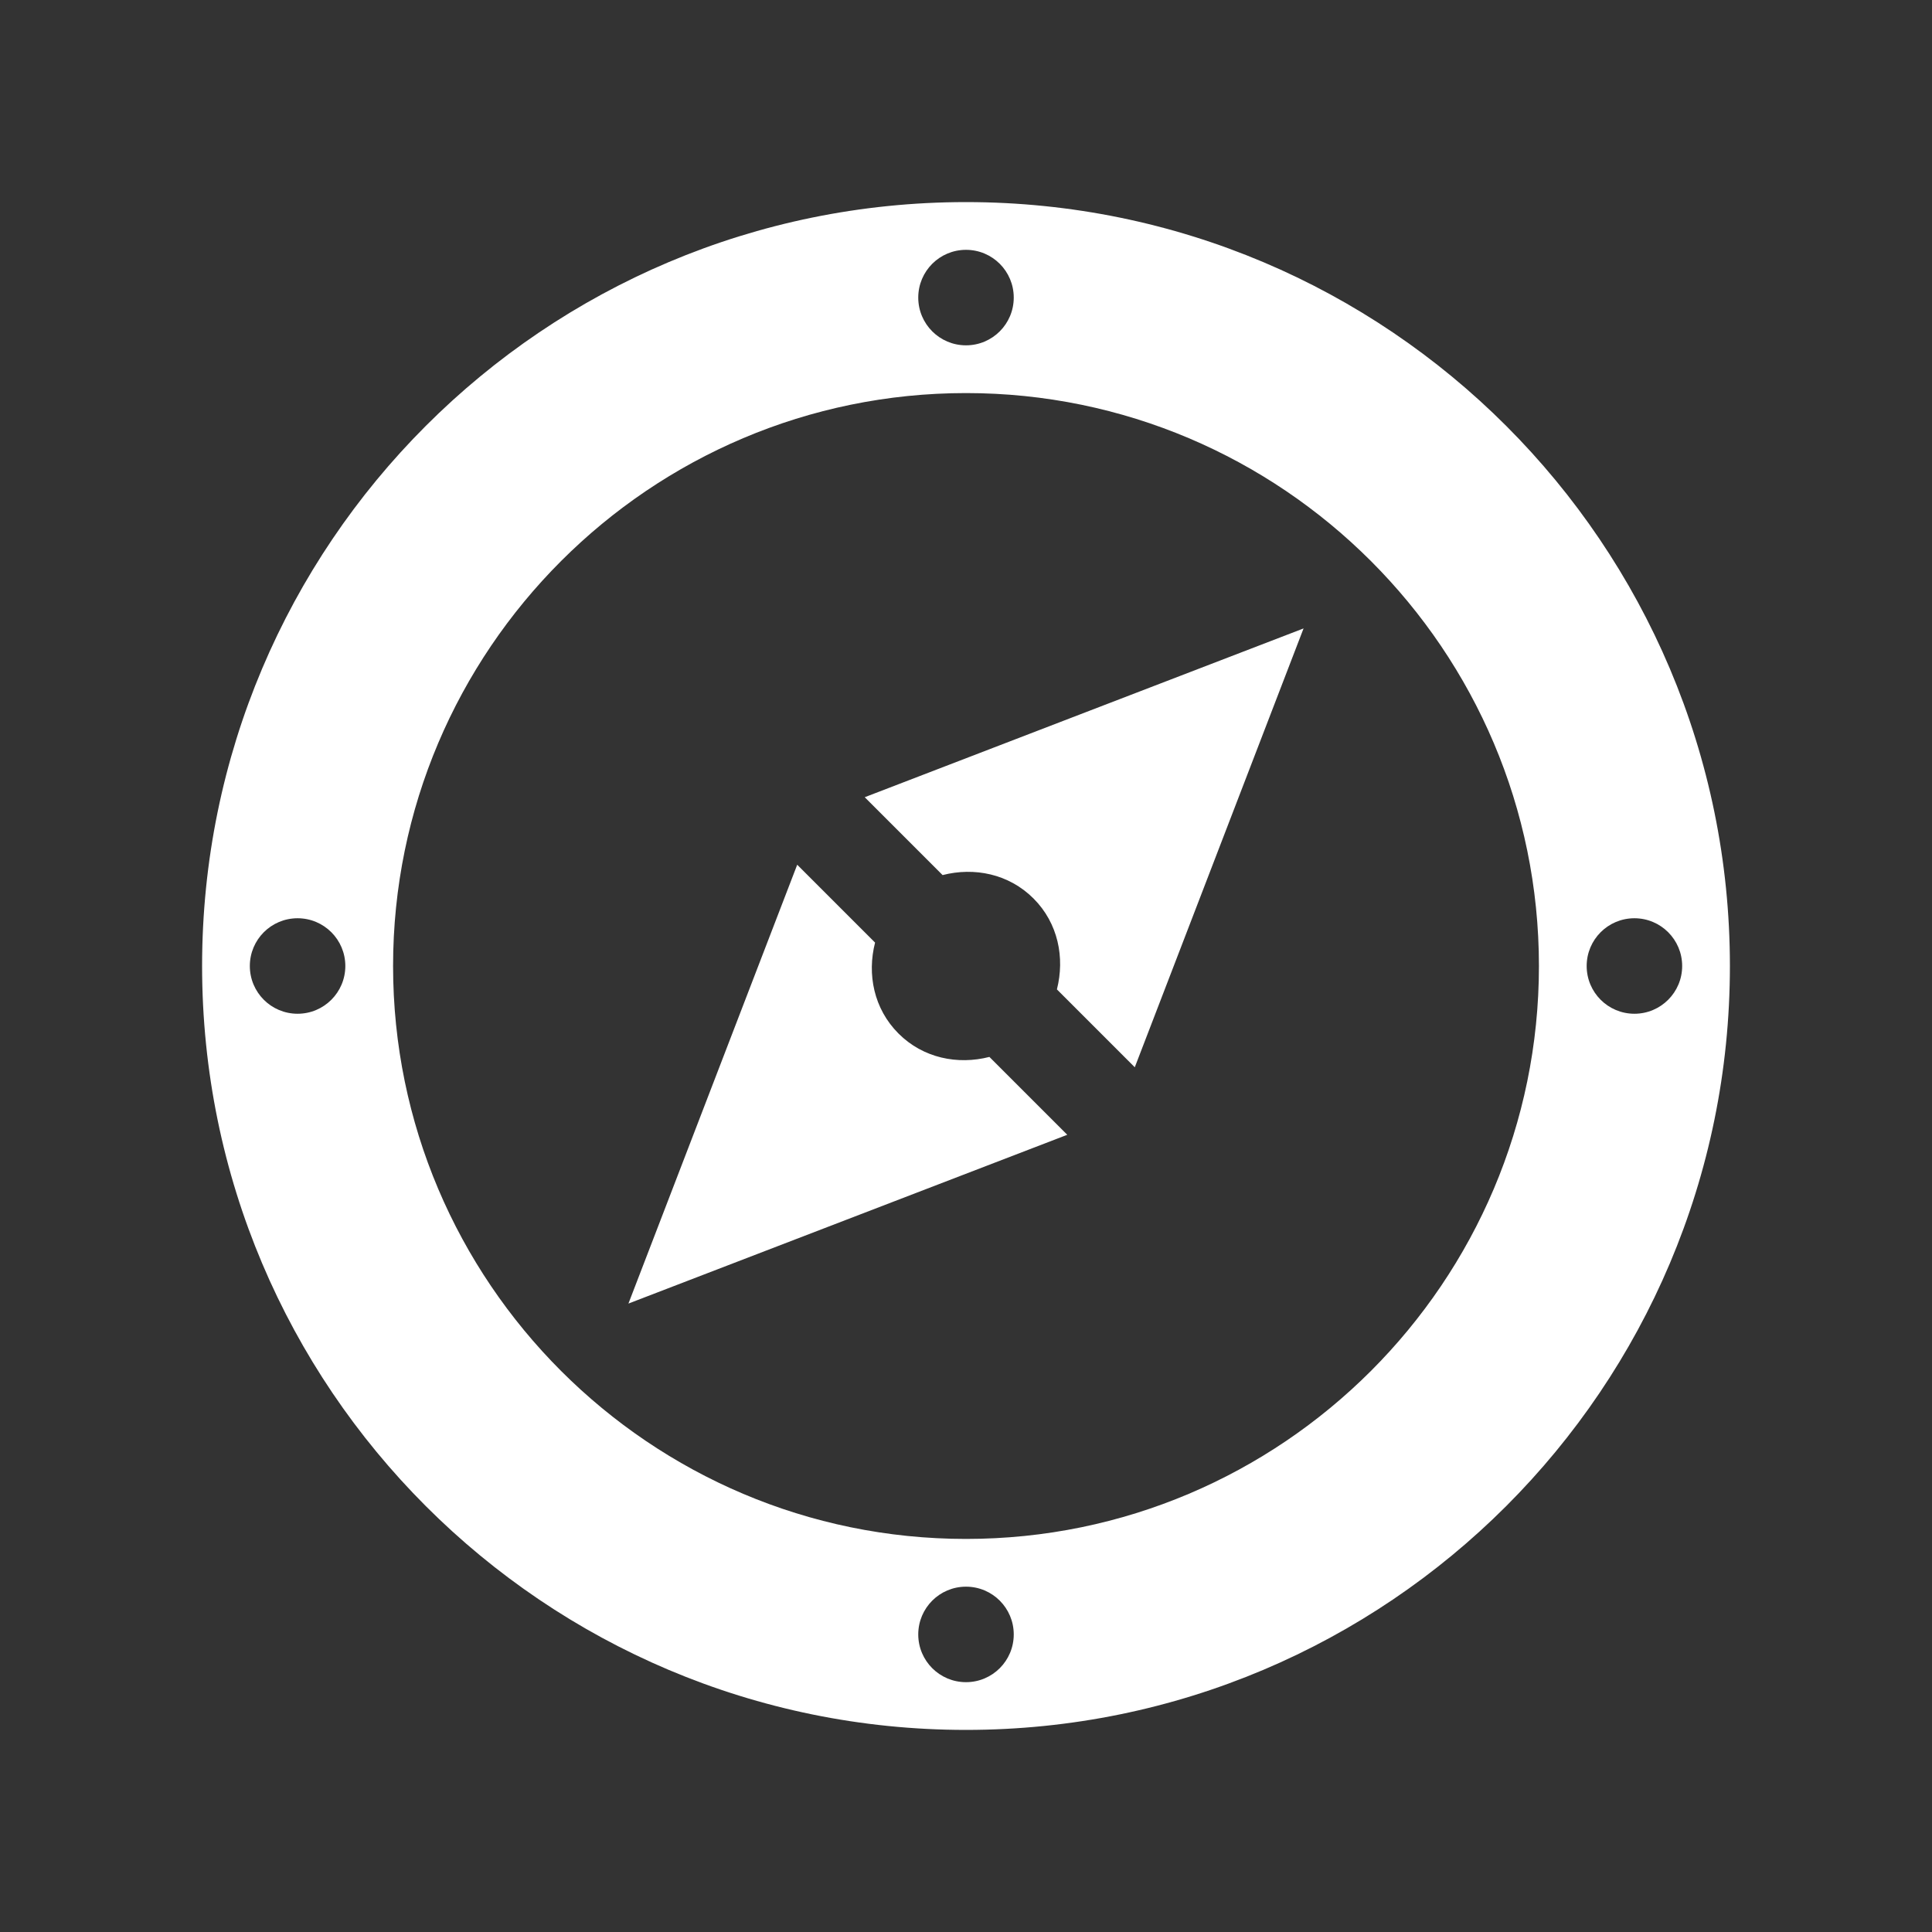 <?xml version="1.0" encoding="UTF-8" standalone="no"?>
<!-- Created with Inkscape (http://www.inkscape.org/) -->

<svg
   xmlns:dc="http://purl.org/dc/elements/1.1/"
   xmlns:cc="http://creativecommons.org/ns#"
   xmlns:rdf="http://www.w3.org/1999/02/22-rdf-syntax-ns#"
   xmlns:svg="http://www.w3.org/2000/svg"
   xmlns="http://www.w3.org/2000/svg"
   xmlns:sodipodi="http://sodipodi.sourceforge.net/DTD/sodipodi-0.dtd"
   xmlns:inkscape="http://www.inkscape.org/namespaces/inkscape"
   width="300"
   height="300"
   id="svg2"
   version="1.1"
   inkscape:version="0.48.5 r10040"
   sodipodi:docname="tutorial.svg">
  <rect width="100%" height="100%" fill="#333333" stroke="none"/>
  <defs
     id="defs4" />
  <sodipodi:namedview
     id="base"
     pagecolor="#ffffff"
     bordercolor="#666666"
     borderopacity="1.0"
     inkscape:pageopacity="0.0"
     inkscape:pageshadow="2"
     inkscape:zoom="0.98994949"
     inkscape:cx="-4.3122822"
     inkscape:cy="298.36117"
     inkscape:document-units="px"
     inkscape:current-layer="layer1"
     showgrid="false"
     inkscape:window-width="1916"
     inkscape:window-height="1161"
     inkscape:window-x="0"
     inkscape:window-y="18"
     inkscape:window-maximized="0" />
  <g
     inkscape:label="Livello 1"
     inkscape:groupmode="layer"
     id="layer1"
     transform="translate(0,-752.362)">
    <path
       d="m 146.365,888.244 -12.091,-12.091 68.143,-26.209 -26.209,68.143 -12.091,-12.091 c 1.246,-4.909 0.203,-10.281 -3.635,-14.118 -3.838,-3.837 -9.209,-4.894 -14.118,-3.634 z m -6.849,24.601 c -3.837,-3.837 -4.894,-9.209 -3.635,-14.118 L 123.791,886.637 97.582,954.779 165.725,928.571 153.634,916.48 c -4.908,1.26 -10.28,0.203 -14.118,-3.634 z m 129.103,-10.483 c 0,65.507 -53.112,118.619 -118.619,118.619 -65.507,0 -118.619,-53.112 -118.619,-118.619 0,-65.507 53.112,-118.619 118.619,-118.619 65.507,0 118.619,53.112 118.619,118.619 z M 142.586,798.57 c 0,4.098 3.316,7.414 7.414,7.414 4.098,0 7.414,-3.316 7.414,-7.414 0,-4.098 -3.316,-7.414 -7.414,-7.414 -4.098,0 -7.414,3.316 -7.414,7.414 z M 53.622,902.362 c 0,-4.098 -3.316,-7.414 -7.414,-7.414 -4.098,0 -7.414,3.316 -7.414,7.414 0,4.098 3.316,7.414 7.414,7.414 4.098,0 7.414,-3.316 7.414,-7.414 z m 103.792,103.792 c 0,-4.098 -3.316,-7.414 -7.414,-7.414 -4.098,0 -7.414,3.316 -7.414,7.414 0,4.098 3.316,7.414 7.414,7.414 4.098,0 7.414,-3.316 7.414,-7.414 z m 81.551,-103.792 c 0,-49.058 -39.907,-88.964 -88.964,-88.964 -49.058,0 -88.964,39.907 -88.964,88.964 0,49.058 39.907,88.964 88.964,88.964 49.058,0 88.964,-39.907 88.964,-88.964 z m 22.241,0 c 0,-4.098 -3.316,-7.414 -7.414,-7.414 -4.098,0 -7.414,3.316 -7.414,7.414 0,4.098 3.316,7.414 7.414,7.414 4.098,0 7.414,-3.316 7.414,-7.414 z"
       id="path2986"
       inkscape:connector-curvature="0"
       style="fill:#ffffff;fill-opacity:1" />
  </g>
</svg>
